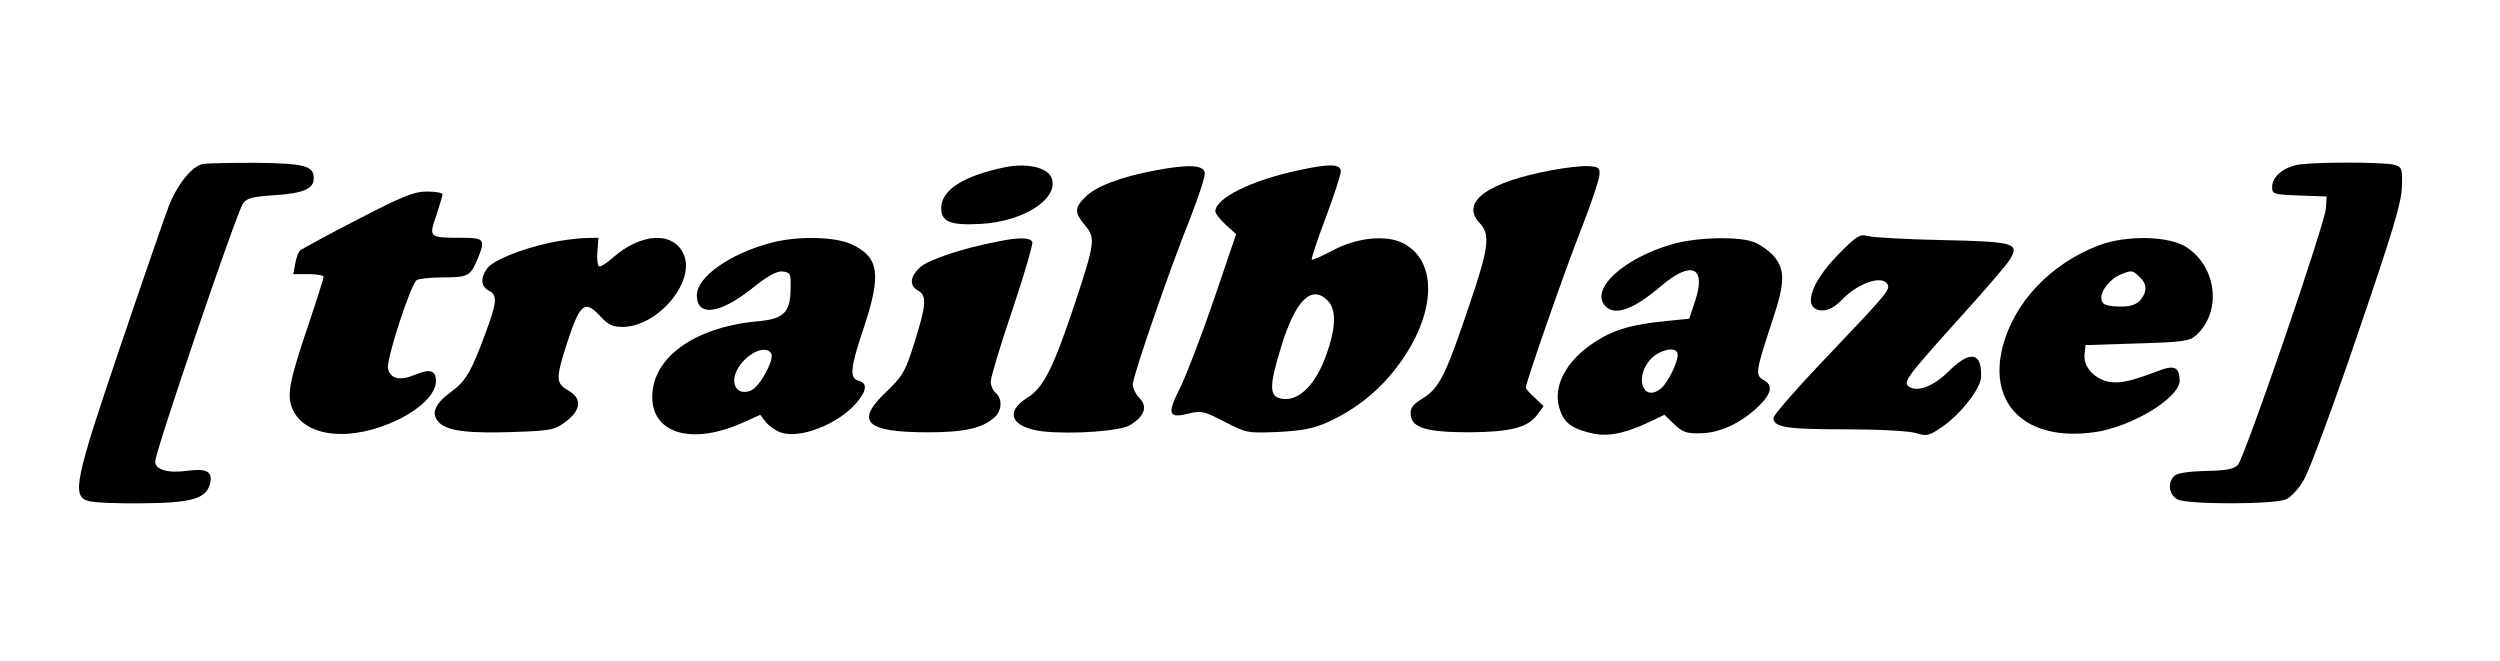 <?xml version="1.0" standalone="no"?>
<!DOCTYPE svg PUBLIC "-//W3C//DTD SVG 20010904//EN"
 "http://www.w3.org/TR/2001/REC-SVG-20010904/DTD/svg10.dtd">
<svg version="1.0" xmlns="http://www.w3.org/2000/svg"
 width="757pt" height="200pt" viewBox="0 0 757 200"
 preserveAspectRatio="xMidYMid meet">

<g transform="translate(0,200) scale(0.1,-0.1)"
fill="#000000" stroke="none">
<path d="M613 1503 c-33 -7 -78 -64 -103 -130 -12 -32 -78 -222 -146 -423
-137 -404 -148 -453 -96 -467 15 -5 88 -8 162 -7 151 1 195 14 206 60 9 35
-10 46 -64 39 -63 -9 -102 2 -102 28 0 29 247 756 266 781 11 16 30 21 97 25
86 6 117 19 117 51 0 38 -27 45 -174 47 -78 0 -151 -1 -163 -4z"/>
<path d="M6952 1500 c-42 -10 -72 -37 -72 -66 0 -22 4 -23 83 -26 l82 -3 -2
-35 c-3 -48 -247 -758 -267 -778 -13 -13 -37 -17 -96 -18 -48 -1 -85 -6 -95
-14 -22 -19 -19 -57 8 -72 29 -16 291 -16 329 0 14 6 39 32 54 59 16 26 89
223 162 438 107 313 134 402 135 449 2 56 0 60 -23 67 -34 9 -257 9 -298 -1z"/>
<path d="M3045 1494 c-127 -26 -195 -69 -195 -124 0 -42 28 -53 120 -48 128 7
235 75 215 137 -10 33 -72 48 -140 35z"/>
<path d="M3498 1484 c-102 -19 -180 -48 -212 -81 -33 -32 -33 -47 0 -86 31
-37 30 -51 -30 -232 -66 -198 -96 -259 -145 -289 -70 -44 -49 -90 45 -102 87
-10 239 0 268 20 42 27 51 54 27 80 -12 12 -21 31 -21 42 0 25 114 355 175
506 25 64 45 125 43 135 -4 24 -49 26 -150 7z"/>
<path d="M3930 1484 c-140 -30 -250 -84 -250 -124 0 -6 14 -24 31 -40 l32 -29
-67 -197 c-37 -108 -83 -228 -102 -267 -41 -81 -37 -95 26 -79 38 9 46 7 108
-25 66 -34 69 -35 162 -31 74 4 107 10 151 30 84 38 155 95 210 168 117 155
125 317 19 373 -52 27 -142 18 -216 -22 -32 -17 -59 -29 -62 -27 -2 3 17 60
42 126 25 67 46 131 46 141 0 23 -34 24 -130 3z m90 -394 c27 -27 26 -83 -5
-167 -30 -85 -80 -136 -128 -131 -45 4 -46 34 -7 160 43 139 91 187 140 138z"/>
<path d="M4701 1485 c-197 -36 -280 -97 -221 -160 33 -35 29 -73 -29 -243 -72
-215 -92 -256 -141 -287 -34 -21 -41 -31 -38 -53 4 -38 50 -51 178 -51 123 1
175 14 204 52 l20 27 -27 26 c-15 13 -27 27 -27 30 0 15 119 357 167 478 30
76 55 151 56 165 2 23 -2 26 -33 28 -19 1 -68 -4 -109 -12z"/>
<path d="M1080 1334 c-91 -47 -168 -89 -172 -93 -4 -4 -11 -21 -14 -39 l-6
-32 46 0 c25 0 46 -4 46 -8 0 -4 -20 -68 -45 -142 -59 -174 -67 -216 -50 -257
37 -88 179 -103 322 -33 69 34 113 79 113 116 0 33 -18 38 -64 19 -44 -19 -74
-12 -81 18 -7 26 69 257 87 269 7 4 42 8 78 8 77 0 84 4 105 53 26 63 23 67
-49 67 -97 0 -98 1 -75 67 10 31 19 60 19 65 0 4 -21 8 -47 8 -40 0 -74 -14
-213 -86z"/>
<path d="M5565 1228 c-87 -89 -108 -168 -46 -168 17 0 38 11 57 31 48 51 122
77 139 49 10 -16 -1 -29 -177 -214 -93 -97 -168 -183 -168 -191 0 -29 39 -35
216 -35 102 0 193 -5 214 -11 35 -11 41 -9 83 20 48 33 104 101 114 139 3 12
2 33 -1 47 -10 39 -44 32 -96 -20 -46 -45 -93 -63 -119 -46 -20 13 -10 27 150
205 74 81 142 161 153 177 33 53 19 57 -202 62 -108 2 -210 8 -225 12 -26 7
-34 2 -92 -57z"/>
<path d="M1665 1265 c-91 -20 -173 -54 -190 -78 -21 -29 -19 -54 5 -67 27 -14
25 -34 -10 -129 -43 -117 -60 -146 -106 -179 -49 -36 -60 -66 -34 -92 25 -25
89 -33 229 -28 111 4 121 6 155 32 46 35 49 70 6 94 -37 21 -37 37 -5 137 42
129 55 139 105 85 21 -23 37 -30 64 -30 107 0 221 135 187 218 -30 72 -128 68
-215 -8 -20 -18 -40 -30 -43 -26 -4 4 -6 25 -4 46 l3 40 -44 -1 c-24 -1 -70
-7 -103 -14z"/>
<path d="M2332 1264 c-123 -33 -222 -103 -222 -158 0 -66 69 -57 165 19 50 40
77 55 95 53 23 -3 25 -7 24 -49 0 -75 -20 -95 -101 -102 -191 -18 -318 -110
-318 -229 0 -110 118 -146 269 -80 l58 26 17 -22 c9 -11 29 -26 44 -31 57 -22
177 25 231 90 31 37 33 59 6 66 -28 8 -26 37 15 159 55 165 47 216 -38 255
-51 23 -167 25 -245 3z m3 -334 c11 -18 -33 -99 -60 -112 -34 -15 -59 7 -50
44 14 54 89 101 110 68z"/>
<path d="M3023 1269 c-106 -20 -207 -54 -234 -76 -34 -29 -37 -58 -9 -73 27
-15 25 -43 -11 -157 -28 -90 -36 -102 -86 -150 -95 -90 -62 -122 127 -122 109
0 165 12 201 45 23 20 25 57 4 74 -8 7 -15 22 -15 35 0 12 29 109 65 215 36
107 63 200 61 207 -6 14 -39 15 -103 2z"/>
<path d="M5065 1261 c-151 -43 -253 -139 -203 -189 29 -29 85 -9 169 63 91 77
136 57 102 -46 l-18 -54 -69 -7 c-105 -10 -162 -27 -219 -65 -84 -55 -124
-130 -106 -196 12 -43 33 -62 87 -76 53 -15 101 -7 175 26 l57 27 30 -29 c25
-24 38 -28 79 -27 59 1 121 30 174 80 42 40 47 66 16 82 -25 14 -22 28 28 180
39 116 39 156 1 198 -13 13 -37 31 -55 38 -44 19 -174 16 -248 -5z m15 -335
c0 -24 -28 -81 -48 -100 -53 -47 -85 25 -37 83 28 33 85 45 85 17z"/>
<path d="M6355 1257 c-146 -56 -256 -172 -291 -307 -45 -176 72 -287 276 -259
115 16 260 104 260 157 -1 41 -16 48 -67 28 -82 -31 -115 -38 -148 -32 -44 9
-77 46 -73 82 l3 29 156 5 c139 4 160 7 179 25 77 70 64 203 -27 265 -52 36
-184 39 -268 7z m126 -98 c14 -14 18 -27 14 -42 -11 -35 -36 -48 -85 -45 -36
2 -45 7 -47 23 -3 24 26 61 59 74 33 14 36 13 59 -10z"/>
</g>
</svg>
